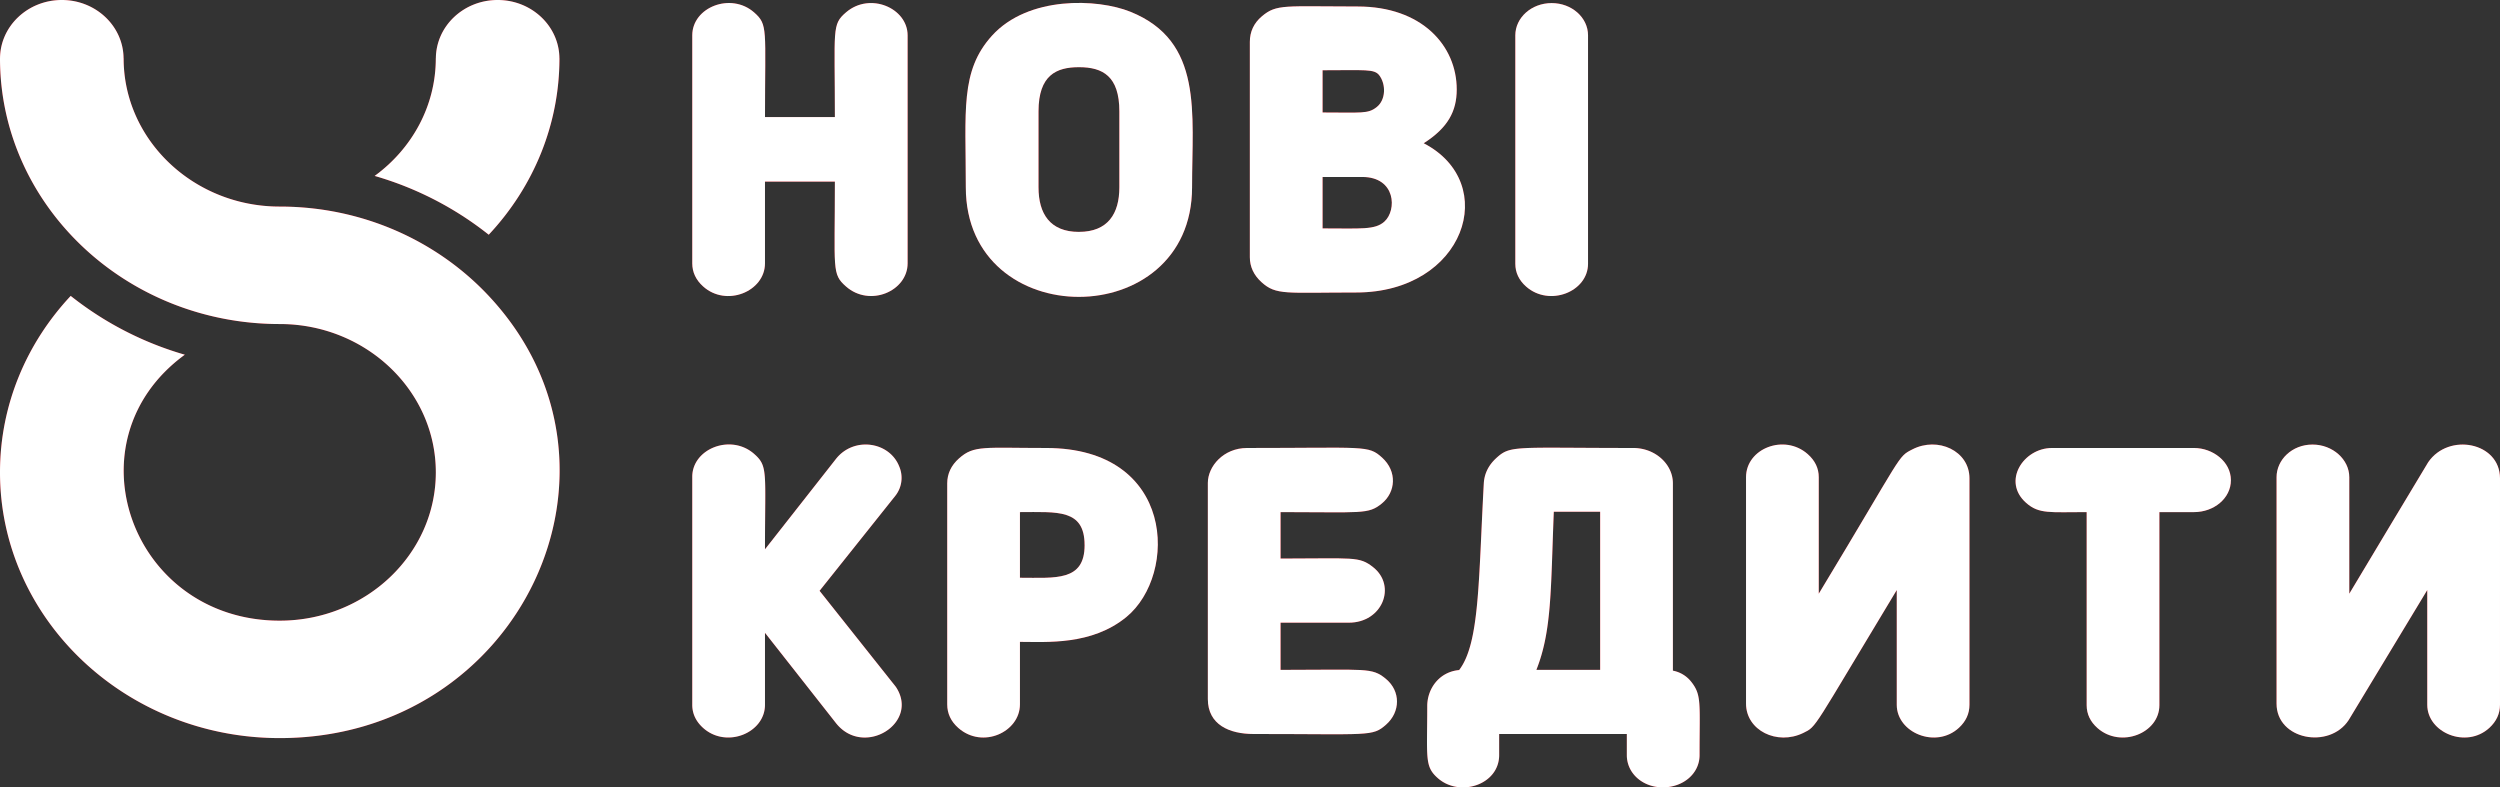 <svg width="127" height="40" viewBox="0 0 127 40" fill="none" xmlns="http://www.w3.org/2000/svg"><rect x="0" y="0" width="127" height="40" fill="#333333" stroke="none"/><path d="M14.21 10.494c-4.37 0-7.93-3.378-7.93-7.533h-.003C6.265 1.324 4.865 0 3.14 0S.014 1.324.001 2.96H0c0 7.417 6.345 13.501 14.21 13.501 4.369 0 7.93 3.378 7.93 7.534 0 4.154-3.558 7.534-7.93 7.534-7.55 0-10.813-9.14-4.822-13.51a16.826 16.826 0 0 1-5.796-2.987C1.359 17.417 0 20.559 0 23.995c0 7.444 6.375 13.5 14.21 13.5 12.225 0 18.742-13.784 10.618-22.463-2.625-2.803-6.427-4.538-10.618-4.538z" fill="#E30613"/><path d="M14.21 10.494c-4.37 0-7.93-3.378-7.93-7.533h-.003C6.265 1.324 4.865 0 3.14 0S.014 1.324.001 2.96H0c0 7.417 6.345 13.501 14.21 13.501 4.369 0 7.93 3.378 7.93 7.534 0 4.154-3.558 7.534-7.93 7.534-7.55 0-10.813-9.14-4.822-13.51a16.826 16.826 0 0 1-5.796-2.987C1.359 17.417 0 20.559 0 23.995c0 7.444 6.375 13.5 14.21 13.5 12.225 0 18.742-13.784 10.618-22.463-2.625-2.803-6.427-4.538-10.618-4.538z" fill="#fff"/><path d="M28.42 2.96h-.002C28.407 1.325 27.007 0 25.28 0s-3.125 1.324-3.138 2.96h-.003c0 2.432-1.22 4.6-3.107 5.977a16.827 16.827 0 0 1 5.796 2.987c2.317-2.475 3.592-5.648 3.592-8.963z" fill="#E30613"/><path d="M28.42 2.96h-.002C28.407 1.325 27.007 0 25.28 0s-3.125 1.324-3.138 2.96h-.003c0 2.432-1.22 4.6-3.107 5.977a16.827 16.827 0 0 1 5.796 2.987c2.317-2.475 3.592-5.648 3.592-8.963z" fill="#fff"/><path d="M42.978.627c-.732.63-.566.816-.566 5.321h-3.55c0-4.503.162-4.687-.553-5.318-1.18-1.037-3.142-.263-3.142 1.164v11.584c0 .448.184.841.548 1.17 1.184 1.071 3.146.26 3.146-1.17V9.224h3.551c0 4.5-.165 4.685.563 5.328 1.213 1.07 3.132.237 3.132-1.174V1.794c0-1.379-1.906-2.217-3.129-1.167z" fill="#E30613"/><path d="M42.978.627c-.732.63-.566.816-.566 5.321h-3.55c0-4.503.162-4.687-.553-5.318-1.18-1.037-3.142-.263-3.142 1.164v11.584c0 .448.184.841.548 1.17 1.184 1.071 3.146.26 3.146-1.17V9.224h3.551c0 4.5-.165 4.685.563 5.328 1.213 1.07 3.132.237 3.132-1.174V1.794c0-1.379-1.906-2.217-3.129-1.167z" fill="#fff"/><path d="M57.423.596c-1.672-.674-5.19-.813-7.03 1.216-1.624 1.792-1.33 3.815-1.33 7.704 0 7.43 11.494 7.412 11.494 0 0-3.798.581-7.422-3.134-8.92zM54.81 11.78c-1.47 0-2.053-.925-2.053-2.262V5.655c0-1.84.91-2.242 2.053-2.242 1.21 0 2.053.456 2.053 2.242v3.862c0 1.34-.585 2.262-2.053 2.262z" fill="#E30613"/><path d="M57.423.596c-1.672-.674-5.19-.813-7.03 1.216-1.624 1.792-1.33 3.815-1.33 7.704 0 7.43 11.494 7.412 11.494 0 0-3.798.581-7.422-3.134-8.92zM54.81 11.78c-1.47 0-2.053-.925-2.053-2.262V5.655c0-1.84.91-2.242 2.053-2.242 1.21 0 2.053.456 2.053 2.242v3.862c0 1.34-.585 2.262-2.053 2.262z" fill="#fff"/><path d="M72.324 7.277c1.236-.789 1.678-1.633 1.678-2.733C74.002 2.32 72.23.33 68.973.33c-3.709 0-4.118-.138-4.871.499-.404.342-.61.778-.61 1.296v10.94c0 .486.199.912.59 1.267.748.68 1.242.527 4.809.527 5.53 0 7.356-5.55 3.433-7.583zm-2.391-1.835c-.445.35-.761.272-2.746.272V3.569c2.172 0 2.627-.075 2.88.257.347.459.337 1.247-.134 1.616zm-2.746 6.161V8.99h2.012c1.717 0 1.77 1.695 1.125 2.27-.478.426-1.182.343-3.137.343z" fill="#E30613"/><path d="M72.324 7.277c1.236-.789 1.678-1.633 1.678-2.733C74.002 2.32 72.23.33 68.973.33c-3.709 0-4.118-.138-4.871.499-.404.342-.61.778-.61 1.296v10.94c0 .486.199.912.59 1.267.748.68 1.242.527 4.809.527 5.53 0 7.356-5.55 3.433-7.583zm-2.391-1.835c-.445.35-.761.272-2.746.272V3.569c2.172 0 2.627-.075 2.88.257.347.459.337 1.247-.134 1.616zm-2.746 6.161V8.99h2.012c1.717 0 1.77 1.695 1.125 2.27-.478.426-1.182.343-3.137.343z" fill="#fff"/><path d="M80.672 13.398V1.794c0-.902-.825-1.638-1.847-1.638-1.032 0-1.847.746-1.847 1.638v11.604c0 .45.185.84.552 1.163 1.18 1.038 3.142.263 3.142-1.163z" fill="#E30613"/><path d="M80.672 13.398V1.794c0-.902-.825-1.638-1.847-1.638-1.032 0-1.847.746-1.847 1.638v11.604c0 .45.185.84.552 1.163 1.18 1.038 3.142.263 3.142-1.163z" fill="#fff"/><path d="M45.68 23.694c-.495-1.256-2.292-1.534-3.207-.389l-3.612 4.599c0-3.962.163-4.217-.552-4.847-1.182-1.04-3.142-.262-3.142 1.164v11.584c0 .447.184.84.548 1.17 1.18 1.067 3.146.263 3.146-1.17v-3.658l3.614 4.596c1.405 1.76 4.259-.016 3.035-1.85l-3.876-4.88 3.856-4.835a1.47 1.47 0 0 0 .19-1.484z" fill="#E30613"/><path d="M45.68 23.694c-.495-1.256-2.292-1.534-3.207-.389l-3.612 4.599c0-3.962.163-4.217-.552-4.847-1.182-1.04-3.142-.262-3.142 1.164v11.584c0 .447.184.84.548 1.17 1.18 1.067 3.146.263 3.146-1.17v-3.658l3.614 4.596c1.405 1.76 4.259-.016 3.035-1.85l-3.876-4.88 3.856-4.835a1.47 1.47 0 0 0 .19-1.484z" fill="#fff"/><path d="M53.148 22.758c-3.155 0-3.667-.15-4.427.525-.4.354-.602.782-.602 1.27v11.232c0 .463.189.864.562 1.193 1.234 1.09 3.132.207 3.132-1.193v-3.178c1.347 0 3.645.187 5.41-1.265 2.625-2.158 2.489-8.584-4.075-8.584zm1.95 4.934c0 1.847-1.467 1.658-3.285 1.658v-3.335c1.896 0 3.284-.169 3.284 1.677z" fill="#E30613"/><path d="M53.148 22.758c-3.155 0-3.667-.15-4.427.525-.4.354-.602.782-.602 1.27v11.232c0 .463.189.864.562 1.193 1.234 1.09 3.132.207 3.132-1.193v-3.178c1.347 0 3.645.187 5.41-1.265 2.625-2.158 2.489-8.584-4.075-8.584zm1.95 4.934c0 1.847-1.467 1.658-3.285 1.658v-3.335c1.896 0 3.284-.169 3.284 1.677z" fill="#fff"/><path d="M70.39 34.475c-.708-.575-.957-.445-5.338-.445v-2.398h3.47c1.706 0 2.436-1.862 1.238-2.815-.72-.572-.99-.442-4.708-.442v-2.36c4.143 0 4.449.127 5.142-.435.715-.58.79-1.634.016-2.334-.711-.643-.838-.488-6.861-.488-1.197 0-1.991.933-1.991 1.775v10.98c0 1.3 1.093 1.774 2.319 1.774 5.939 0 6.034.142 6.735-.475.73-.642.757-1.702-.022-2.337z" fill="#E30613"/><path d="M70.39 34.475c-.708-.575-.957-.445-5.338-.445v-2.398h3.47c1.706 0 2.436-1.862 1.238-2.815-.72-.572-.99-.442-4.708-.442v-2.36c4.143 0 4.449.127 5.142-.435.715-.58.79-1.634.016-2.334-.711-.643-.838-.488-6.861-.488-1.197 0-1.991.933-1.991 1.775v10.98c0 1.3 1.093 1.774 2.319 1.774 5.939 0 6.034.142 6.735-.475.73-.642.757-1.702-.022-2.337z" fill="#fff"/><path d="M84.983 34.07v-9.518c0-.965-.89-1.794-2.011-1.794-6.084 0-6.238-.157-6.98.53-.373.348-.58.764-.614 1.244-.273 4.976-.21 8.144-1.254 9.507-1.023.093-1.62.959-1.62 1.825 0 2.671-.141 3.07.542 3.67 1.118.981 3.111.33 3.111-1.174v-1.073h6.486v1.073c0 .929.808 1.638 1.827 1.638 1.031 0 1.868-.695 1.868-1.638 0-2.673.112-3.052-.432-3.736a1.547 1.547 0 0 0-.923-.554zm-3.695-8.075v8.035h-3.24c.787-1.99.726-4.055.885-8.035h2.355z" fill="#E30613"/><path d="M84.983 34.07v-9.518c0-.965-.89-1.794-2.011-1.794-6.084 0-6.238-.157-6.98.53-.373.348-.58.764-.614 1.244-.273 4.976-.21 8.144-1.254 9.507-1.023.093-1.62.959-1.62 1.825 0 2.671-.141 3.07.542 3.67 1.118.981 3.111.33 3.111-1.174v-1.073h6.486v1.073c0 .929.808 1.638 1.827 1.638 1.031 0 1.868-.695 1.868-1.638 0-2.673.112-3.052-.432-3.736a1.547 1.547 0 0 0-.923-.554zm-3.695-8.075v8.035h-3.24c.787-1.99.726-4.055.885-8.035h2.355z" fill="#fff"/><path d="M97.155 22.825c-.78.4-.425.16-4.762 7.335v-5.92c0-.45-.189-.844-.562-1.173-1.188-1.048-3.133-.286-3.133 1.173v11.506c0 1.357 1.576 2.137 2.908 1.488.703-.343.436-.126 4.749-7.26v5.83c0 1.421 1.992 2.248 3.16 1.167.355-.329.534-.72.534-1.166V24.299c0-1.401-1.61-2.132-2.894-1.474z" fill="#E30613"/><path d="M97.155 22.825c-.78.4-.425.16-4.762 7.335v-5.92c0-.45-.189-.844-.562-1.173-1.188-1.048-3.133-.286-3.133 1.173v11.506c0 1.357 1.576 2.137 2.908 1.488.703-.343.436-.126 4.749-7.26v5.83c0 1.421 1.992 2.248 3.16 1.167.355-.329.534-.72.534-1.166V24.299c0-1.401-1.61-2.132-2.894-1.474z" fill="#fff"/><path d="M111.462 22.758h-7.225c-1.446 0-2.553 1.697-1.305 2.792.65.572 1.2.465 3.07.465v9.81c0 .45.186.84.552 1.163 1.179 1.038 3.143.264 3.143-1.163v-9.81h1.765c1.004 0 1.868-.7 1.868-1.619 0-.95-.928-1.638-1.868-1.638z" fill="#E30613"/><path d="M111.462 22.758h-7.225c-1.446 0-2.553 1.697-1.305 2.792.65.572 1.2.465 3.07.465v9.81c0 .45.186.84.552 1.163 1.179 1.038 3.143.264 3.143-1.163v-9.81h1.765c1.004 0 1.868-.7 1.868-1.619 0-.95-.928-1.638-1.868-1.638z" fill="#fff"/><path d="M123.351 23.483c-.093.145-3.966 6.608-4.007 6.677v-5.92c0-.89-.834-1.657-1.868-1.657-1.049 0-1.827.78-1.827 1.657v11.506c0 1.833 2.68 2.33 3.661.838l3.995-6.61v5.83c0 1.421 1.993 2.248 3.16 1.167.355-.329.535-.72.535-1.166V24.299c0-1.835-2.612-2.34-3.649-.816z" fill="#E30613"/><path d="M123.351 23.483c-.093.145-3.966 6.608-4.007 6.677v-5.92c0-.89-.834-1.657-1.868-1.657-1.049 0-1.827.78-1.827 1.657v11.506c0 1.833 2.68 2.33 3.661.838l3.995-6.61v5.83c0 1.421 1.993 2.248 3.16 1.167.355-.329.535-.72.535-1.166V24.299c0-1.835-2.612-2.34-3.649-.816z" fill="#fff"/></svg>